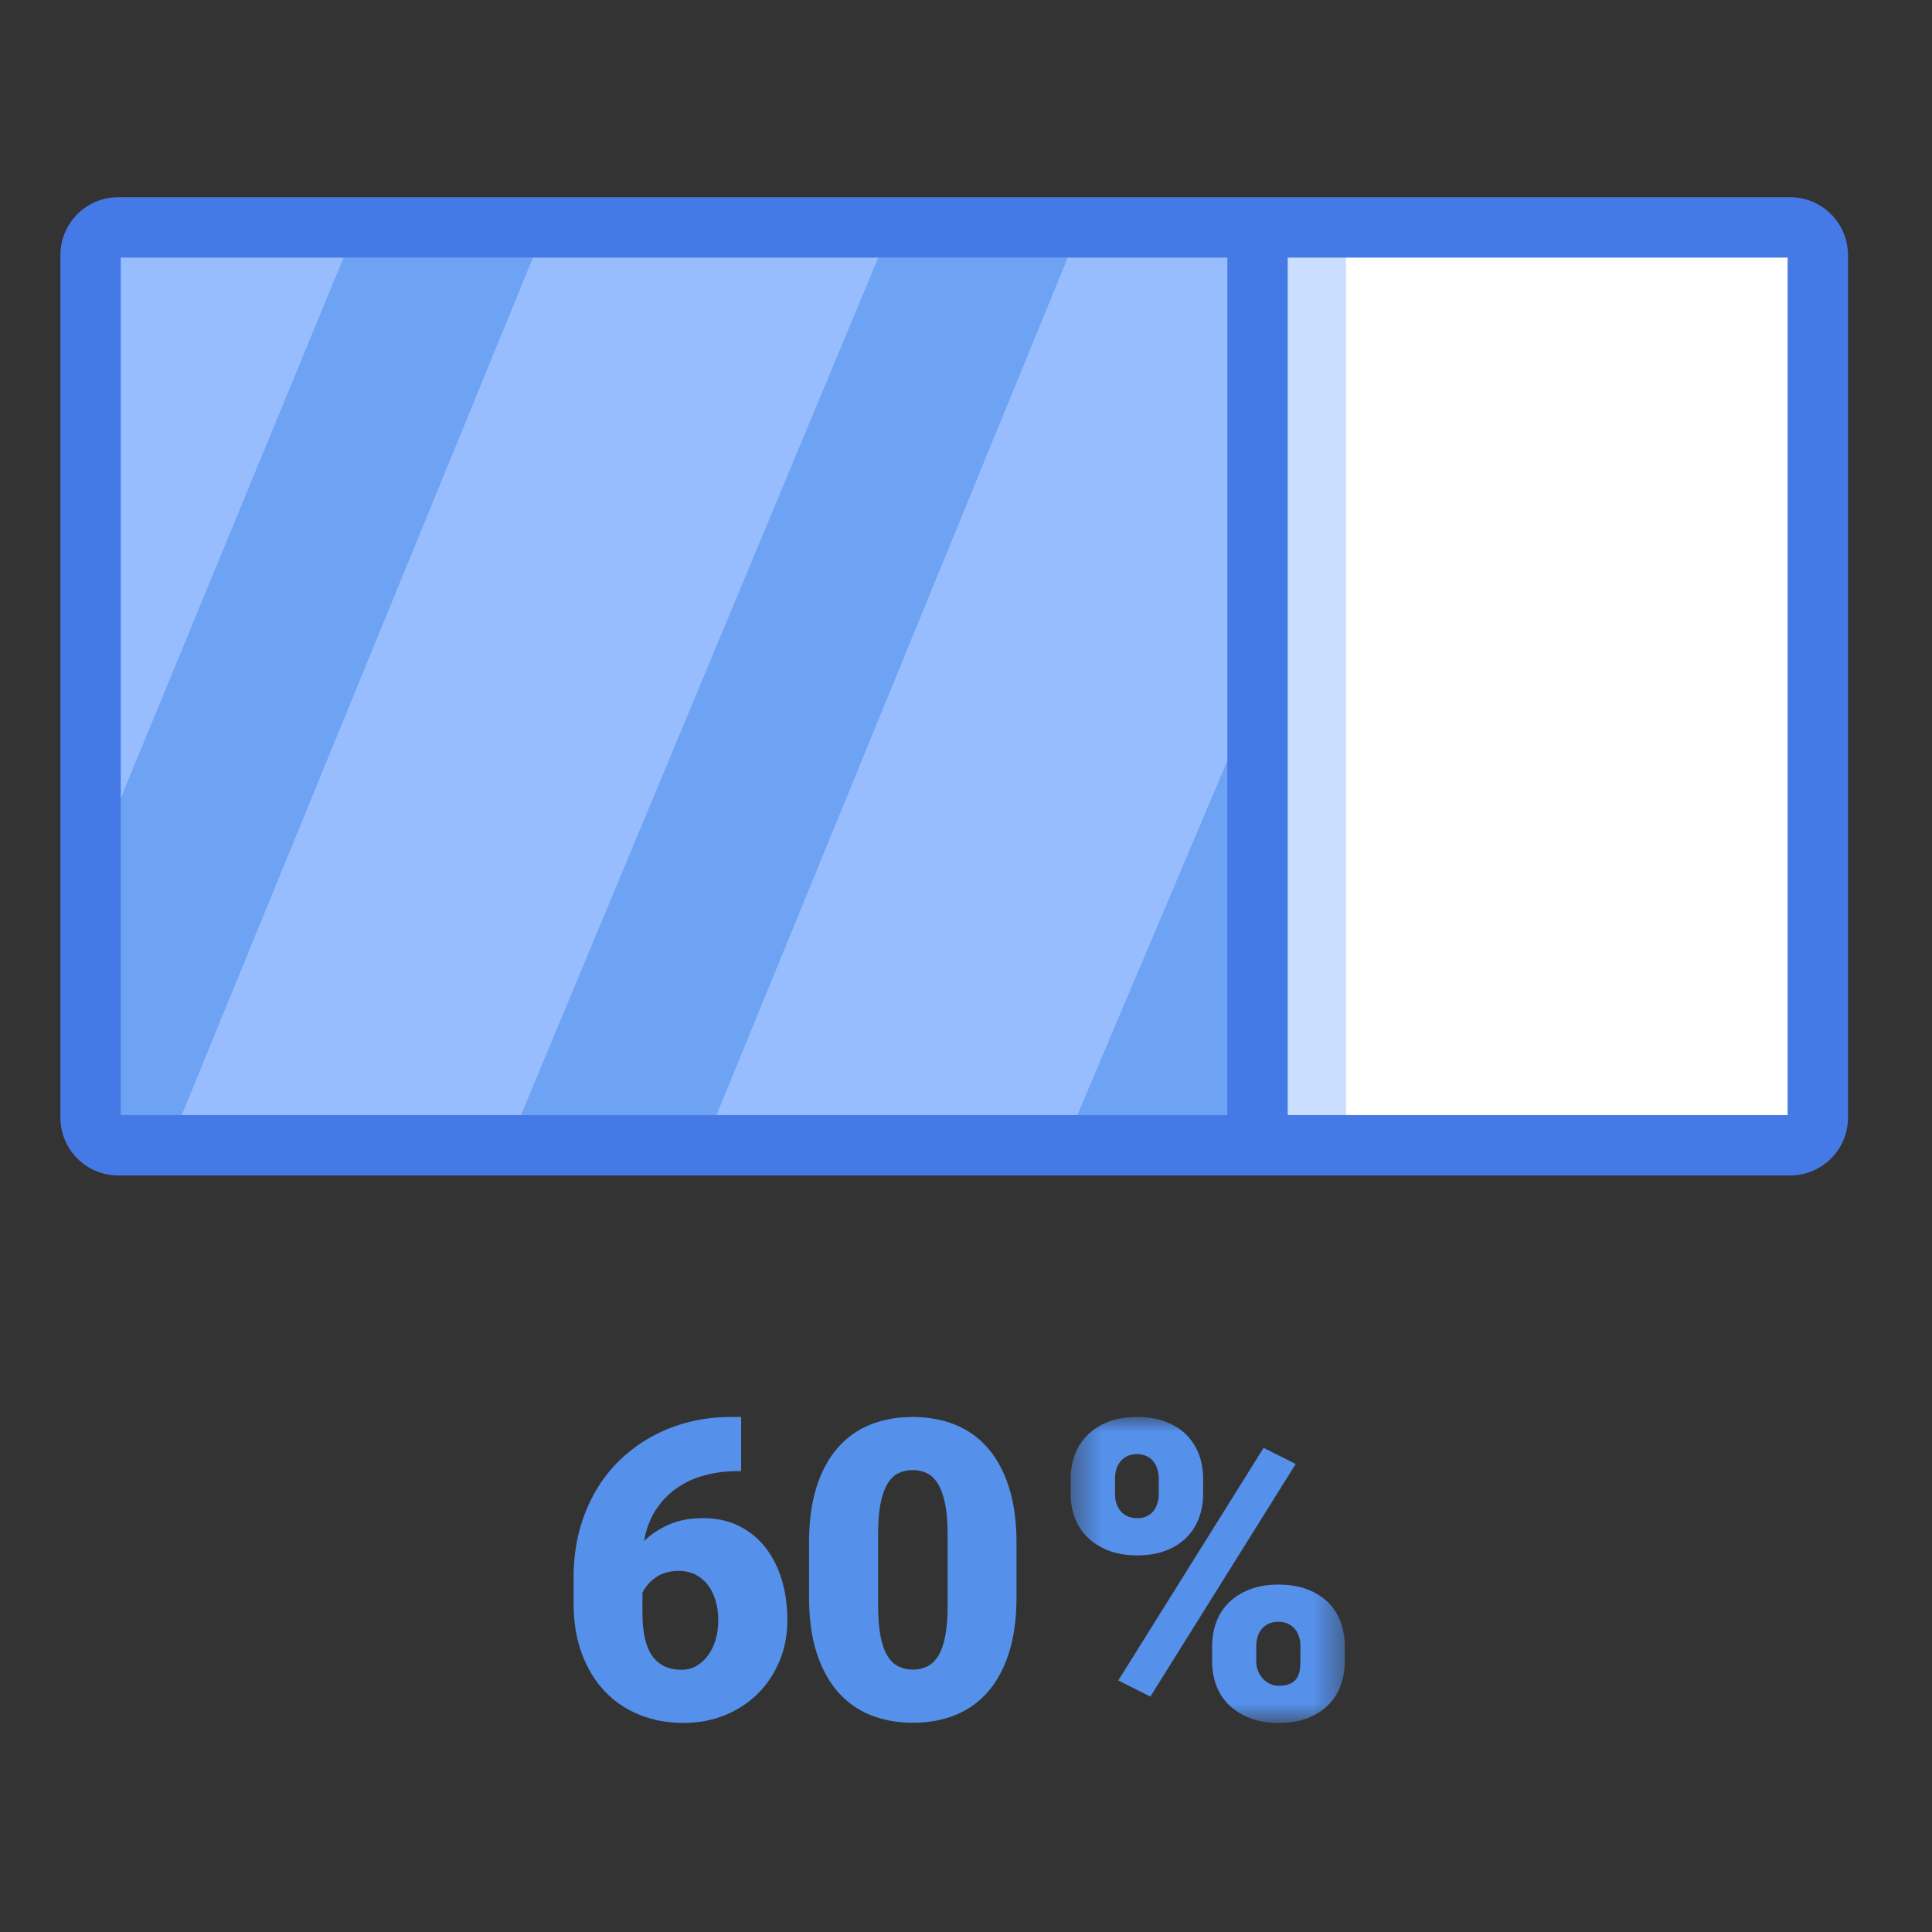 <svg xmlns="http://www.w3.org/2000/svg" xmlns:xlink="http://www.w3.org/1999/xlink" width="64" height="64" version="1.1" viewBox="0 0 64 64"><rect x="0" y="0" width="64" height="64" fill="#333333" stroke="none"/><title>icon/component/progress-bar</title><desc>Created with Sketch.</desc><defs><polygon id="path-1" points="16.467 0 25.547 0 25.547 10.136 16.467 10.136"/></defs><g id="icon/component/progress-bar" fill="none" fill-rule="evenodd" stroke="none" stroke-width="1"><g id="Group" transform="translate(2, 5)"><g id="Page-1"><polygon id="Fill-1" fill="#CADEFF" points="39.598 32.185 57.298 32.185 57.298 2.533 39.598 2.533"/><g id="Group-23" transform="translate(0, 0.939)"><g id="Group-2" transform="translate(17, 41)"><path id="Fill-16" fill="#5590EB" d="M3.494,5.099 C3.191,5.099 2.938,5.169 2.735,5.308 C2.532,5.448 2.381,5.62 2.282,5.823 L2.282,6.507 C2.282,7.143 2.391,7.614 2.61,7.919 C2.829,8.223 3.15,8.375 3.575,8.375 C3.751,8.375 3.913,8.334 4.062,8.251 C4.211,8.167 4.34,8.051 4.449,7.905 C4.557,7.758 4.641,7.586 4.703,7.387 C4.763,7.188 4.794,6.971 4.794,6.737 C4.794,6.484 4.761,6.256 4.696,6.054 C4.631,5.85 4.54,5.678 4.424,5.535 C4.309,5.393 4.173,5.285 4.015,5.21 C3.857,5.136 3.683,5.099 3.494,5.099 Z M5.552,0 L5.552,1.794 L5.43,1.794 C5.041,1.794 4.675,1.842 4.33,1.937 C3.984,2.031 3.676,2.174 3.405,2.367 C3.135,2.558 2.905,2.799 2.718,3.088 C2.532,3.377 2.403,3.717 2.336,4.11 C2.566,3.884 2.843,3.702 3.165,3.562 C3.487,3.422 3.862,3.351 4.286,3.351 C4.737,3.351 5.137,3.439 5.484,3.612 C5.832,3.786 6.124,4.026 6.361,4.33 C6.598,4.635 6.777,4.993 6.9,5.404 C7.021,5.814 7.082,6.259 7.082,6.737 C7.082,7.22 6.997,7.668 6.825,8.081 C6.653,8.494 6.415,8.853 6.111,9.158 C5.806,9.462 5.443,9.702 5.021,9.876 C4.598,10.049 4.137,10.136 3.636,10.136 C3.117,10.136 2.635,10.047 2.19,9.869 C1.745,9.69 1.361,9.431 1.036,9.09 C0.711,8.749 0.457,8.332 0.274,7.841 C0.091,7.349 0,6.791 0,6.168 L0,5.335 C0,4.771 0.064,4.249 0.192,3.768 C0.322,3.287 0.501,2.85 0.731,2.454 C0.961,2.059 1.237,1.71 1.557,1.405 C1.878,1.101 2.23,0.844 2.613,0.637 C2.997,0.429 3.406,0.271 3.842,0.163 C4.278,0.055 4.726,0 5.186,0 L5.552,0 Z"/><path id="Fill-18" fill="#5590EB" d="M12.391,3.873 C12.391,3.481 12.364,3.149 12.309,2.881 C12.256,2.613 12.178,2.395 12.08,2.228 C11.98,2.061 11.859,1.941 11.717,1.869 C11.575,1.797 11.413,1.76 11.233,1.76 C11.053,1.76 10.891,1.797 10.748,1.869 C10.606,1.941 10.488,2.061 10.39,2.228 C10.293,2.395 10.218,2.613 10.167,2.881 C10.115,3.149 10.089,3.481 10.089,3.873 L10.089,6.243 C10.089,6.645 10.115,6.981 10.167,7.251 C10.218,7.523 10.294,7.74 10.393,7.905 C10.493,8.07 10.614,8.188 10.759,8.26 C10.904,8.333 11.066,8.369 11.247,8.369 C11.423,8.369 11.581,8.333 11.723,8.26 C11.866,8.188 11.987,8.07 12.086,7.905 C12.185,7.74 12.262,7.523 12.313,7.251 C12.365,6.981 12.391,6.645 12.391,6.243 L12.391,3.873 Z M14.673,5.965 C14.673,6.679 14.589,7.296 14.422,7.817 C14.255,8.338 14.02,8.771 13.718,9.114 C13.416,9.456 13.055,9.712 12.634,9.879 C12.215,10.046 11.752,10.13 11.247,10.13 C10.736,10.13 10.271,10.046 9.848,9.879 C9.426,9.712 9.064,9.456 8.762,9.114 C8.46,8.771 8.223,8.338 8.054,7.817 C7.885,7.296 7.8,6.679 7.8,5.965 L7.8,4.164 C7.8,3.456 7.884,2.84 8.05,2.316 C8.218,1.792 8.453,1.359 8.755,1.016 C9.057,0.673 9.418,0.418 9.838,0.25 C10.258,0.084 10.722,0 11.233,0 C11.738,0 12.202,0.084 12.625,0.25 C13.047,0.418 13.409,0.673 13.711,1.016 C14.013,1.359 14.25,1.792 14.419,2.316 C14.588,2.84 14.673,3.456 14.673,4.164 L14.673,5.965 Z"/><mask id="mask-2" fill="#fff"><use xlink:href="#path-1"/></mask><path id="Fill-20" fill="#5590EB" d="M22.615,8.105 C22.615,8.209 22.634,8.309 22.672,8.407 C22.71,8.504 22.764,8.59 22.831,8.664 C22.899,8.738 22.978,8.797 23.068,8.84 C23.159,8.882 23.255,8.904 23.359,8.904 C23.513,8.904 23.637,8.882 23.732,8.84 C23.826,8.797 23.9,8.738 23.952,8.664 C24.004,8.59 24.038,8.504 24.053,8.407 C24.07,8.309 24.077,8.209 24.077,8.105 L24.077,7.583 C24.077,7.479 24.063,7.38 24.034,7.283 C24.004,7.185 23.959,7.1 23.897,7.025 C23.837,6.951 23.76,6.893 23.668,6.849 C23.575,6.806 23.468,6.785 23.346,6.785 C23.224,6.785 23.117,6.806 23.025,6.849 C22.932,6.893 22.855,6.951 22.794,7.025 C22.734,7.1 22.688,7.185 22.659,7.283 C22.63,7.38 22.615,7.479 22.615,7.583 L22.615,8.105 Z M21.153,7.583 C21.153,7.309 21.199,7.046 21.291,6.798 C21.383,6.55 21.521,6.334 21.704,6.152 C21.887,5.969 22.116,5.823 22.391,5.715 C22.667,5.606 22.985,5.553 23.346,5.553 C23.716,5.553 24.04,5.606 24.318,5.715 C24.595,5.823 24.825,5.969 25.005,6.152 C25.185,6.334 25.321,6.55 25.412,6.798 C25.502,7.046 25.547,7.309 25.547,7.583 L25.547,8.105 C25.547,8.385 25.502,8.648 25.412,8.894 C25.321,9.14 25.185,9.354 25.005,9.537 C24.825,9.72 24.598,9.865 24.325,9.974 C24.051,10.082 23.729,10.137 23.359,10.137 C22.994,10.137 22.673,10.082 22.398,9.974 C22.123,9.865 21.893,9.72 21.707,9.537 C21.522,9.354 21.383,9.14 21.291,8.894 C21.199,8.648 21.153,8.385 21.153,8.105 L21.153,7.583 Z M19.107,9.263 L18.045,8.728 L22.858,1.023 L23.922,1.557 L19.107,9.263 Z M17.937,2.56 C17.937,2.664 17.95,2.763 17.98,2.857 C18.01,2.953 18.054,3.037 18.116,3.111 C18.177,3.186 18.254,3.245 18.346,3.287 C18.438,3.331 18.548,3.352 18.674,3.352 C18.796,3.352 18.902,3.331 18.992,3.287 C19.083,3.245 19.156,3.186 19.212,3.111 C19.269,3.037 19.311,2.953 19.341,2.857 C19.371,2.763 19.385,2.664 19.385,2.56 L19.385,2.038 C19.385,1.93 19.371,1.828 19.341,1.731 C19.311,1.633 19.268,1.548 19.209,1.473 C19.151,1.399 19.074,1.34 18.983,1.297 C18.89,1.254 18.782,1.232 18.661,1.232 C18.539,1.232 18.433,1.254 18.342,1.297 C18.252,1.34 18.177,1.399 18.116,1.473 C18.054,1.548 18.01,1.633 17.98,1.731 C17.95,1.828 17.937,1.93 17.937,2.038 L17.937,2.56 Z M16.467,2.038 C16.467,1.758 16.513,1.496 16.605,1.25 C16.698,1.004 16.836,0.789 17.019,0.603 C17.202,0.418 17.431,0.271 17.706,0.163 C17.981,0.055 18.3,0 18.661,0 C19.03,0 19.354,0.055 19.629,0.163 C19.904,0.271 20.133,0.418 20.313,0.603 C20.493,0.789 20.628,1.004 20.719,1.25 C20.81,1.496 20.855,1.758 20.855,2.038 L20.855,2.56 C20.855,2.835 20.81,3.096 20.719,3.342 C20.628,3.588 20.493,3.802 20.313,3.985 C20.133,4.168 19.906,4.313 19.633,4.422 C19.359,4.53 19.04,4.585 18.674,4.585 C18.308,4.585 17.988,4.53 17.713,4.422 C17.437,4.313 17.208,4.168 17.022,3.985 C16.837,3.802 16.698,3.588 16.605,3.342 C16.513,3.096 16.467,2.835 16.467,2.56 L16.467,2.038 Z" mask="url(#mask-2)"/></g><polygon id="Fill-2" fill="#FFF" points="42.589 31.246 57.297 31.246 57.297 1.594 42.589 1.594"/><path id="Fill-4" fill="#97BDFF" d="M38.843,32 L1.755,32 C1.338,32 1,31.662 1,31.246 L1,2.349 C1,1.932 1.338,1.594 1.755,1.594 L38.843,1.594 C39.26,1.594 39.598,1.932 39.598,2.349 L39.598,31.246 C39.598,31.662 39.26,32 38.843,32"/><polygon id="Fill-6" fill="#6DA3F2" points="33.578 2.088 21.03 32.72 14.541 32.72 27.459 1.719"/><polygon id="Fill-8" fill="#6DA3F2" points="39.931 31.246 39.931 31.246 32.959 32.72 40.422 15.1"/><polygon id="Fill-10" fill="#6DA3F2" points="15.863 2.088 3.315 32.72 1.125 31.762 1.187 22.471 9.743 1.719"/><path id="Stroke-12" fill="#457AE6" fill-rule="nonzero" d="M57.217,31 L57.217,2.594 L2.001,2.594 L2.001,31 L57.217,31 Z M57.298,33 L1.919,33 C0.859,33 0.001,32.141 0.001,31.082 L0.001,2.513 C0.001,1.453 0.859,0.594 1.919,0.594 L57.298,0.594 C58.358,0.594 59.217,1.452 59.217,2.513 L59.217,31.082 C59.217,32.141 58.358,33 57.298,33 Z"/><polygon id="Stroke-14" fill="#457AE6" fill-rule="nonzero" points="40.657 32.217 38.657 32.217 38.657 1.377 40.657 1.377"/></g></g></g></g></svg>